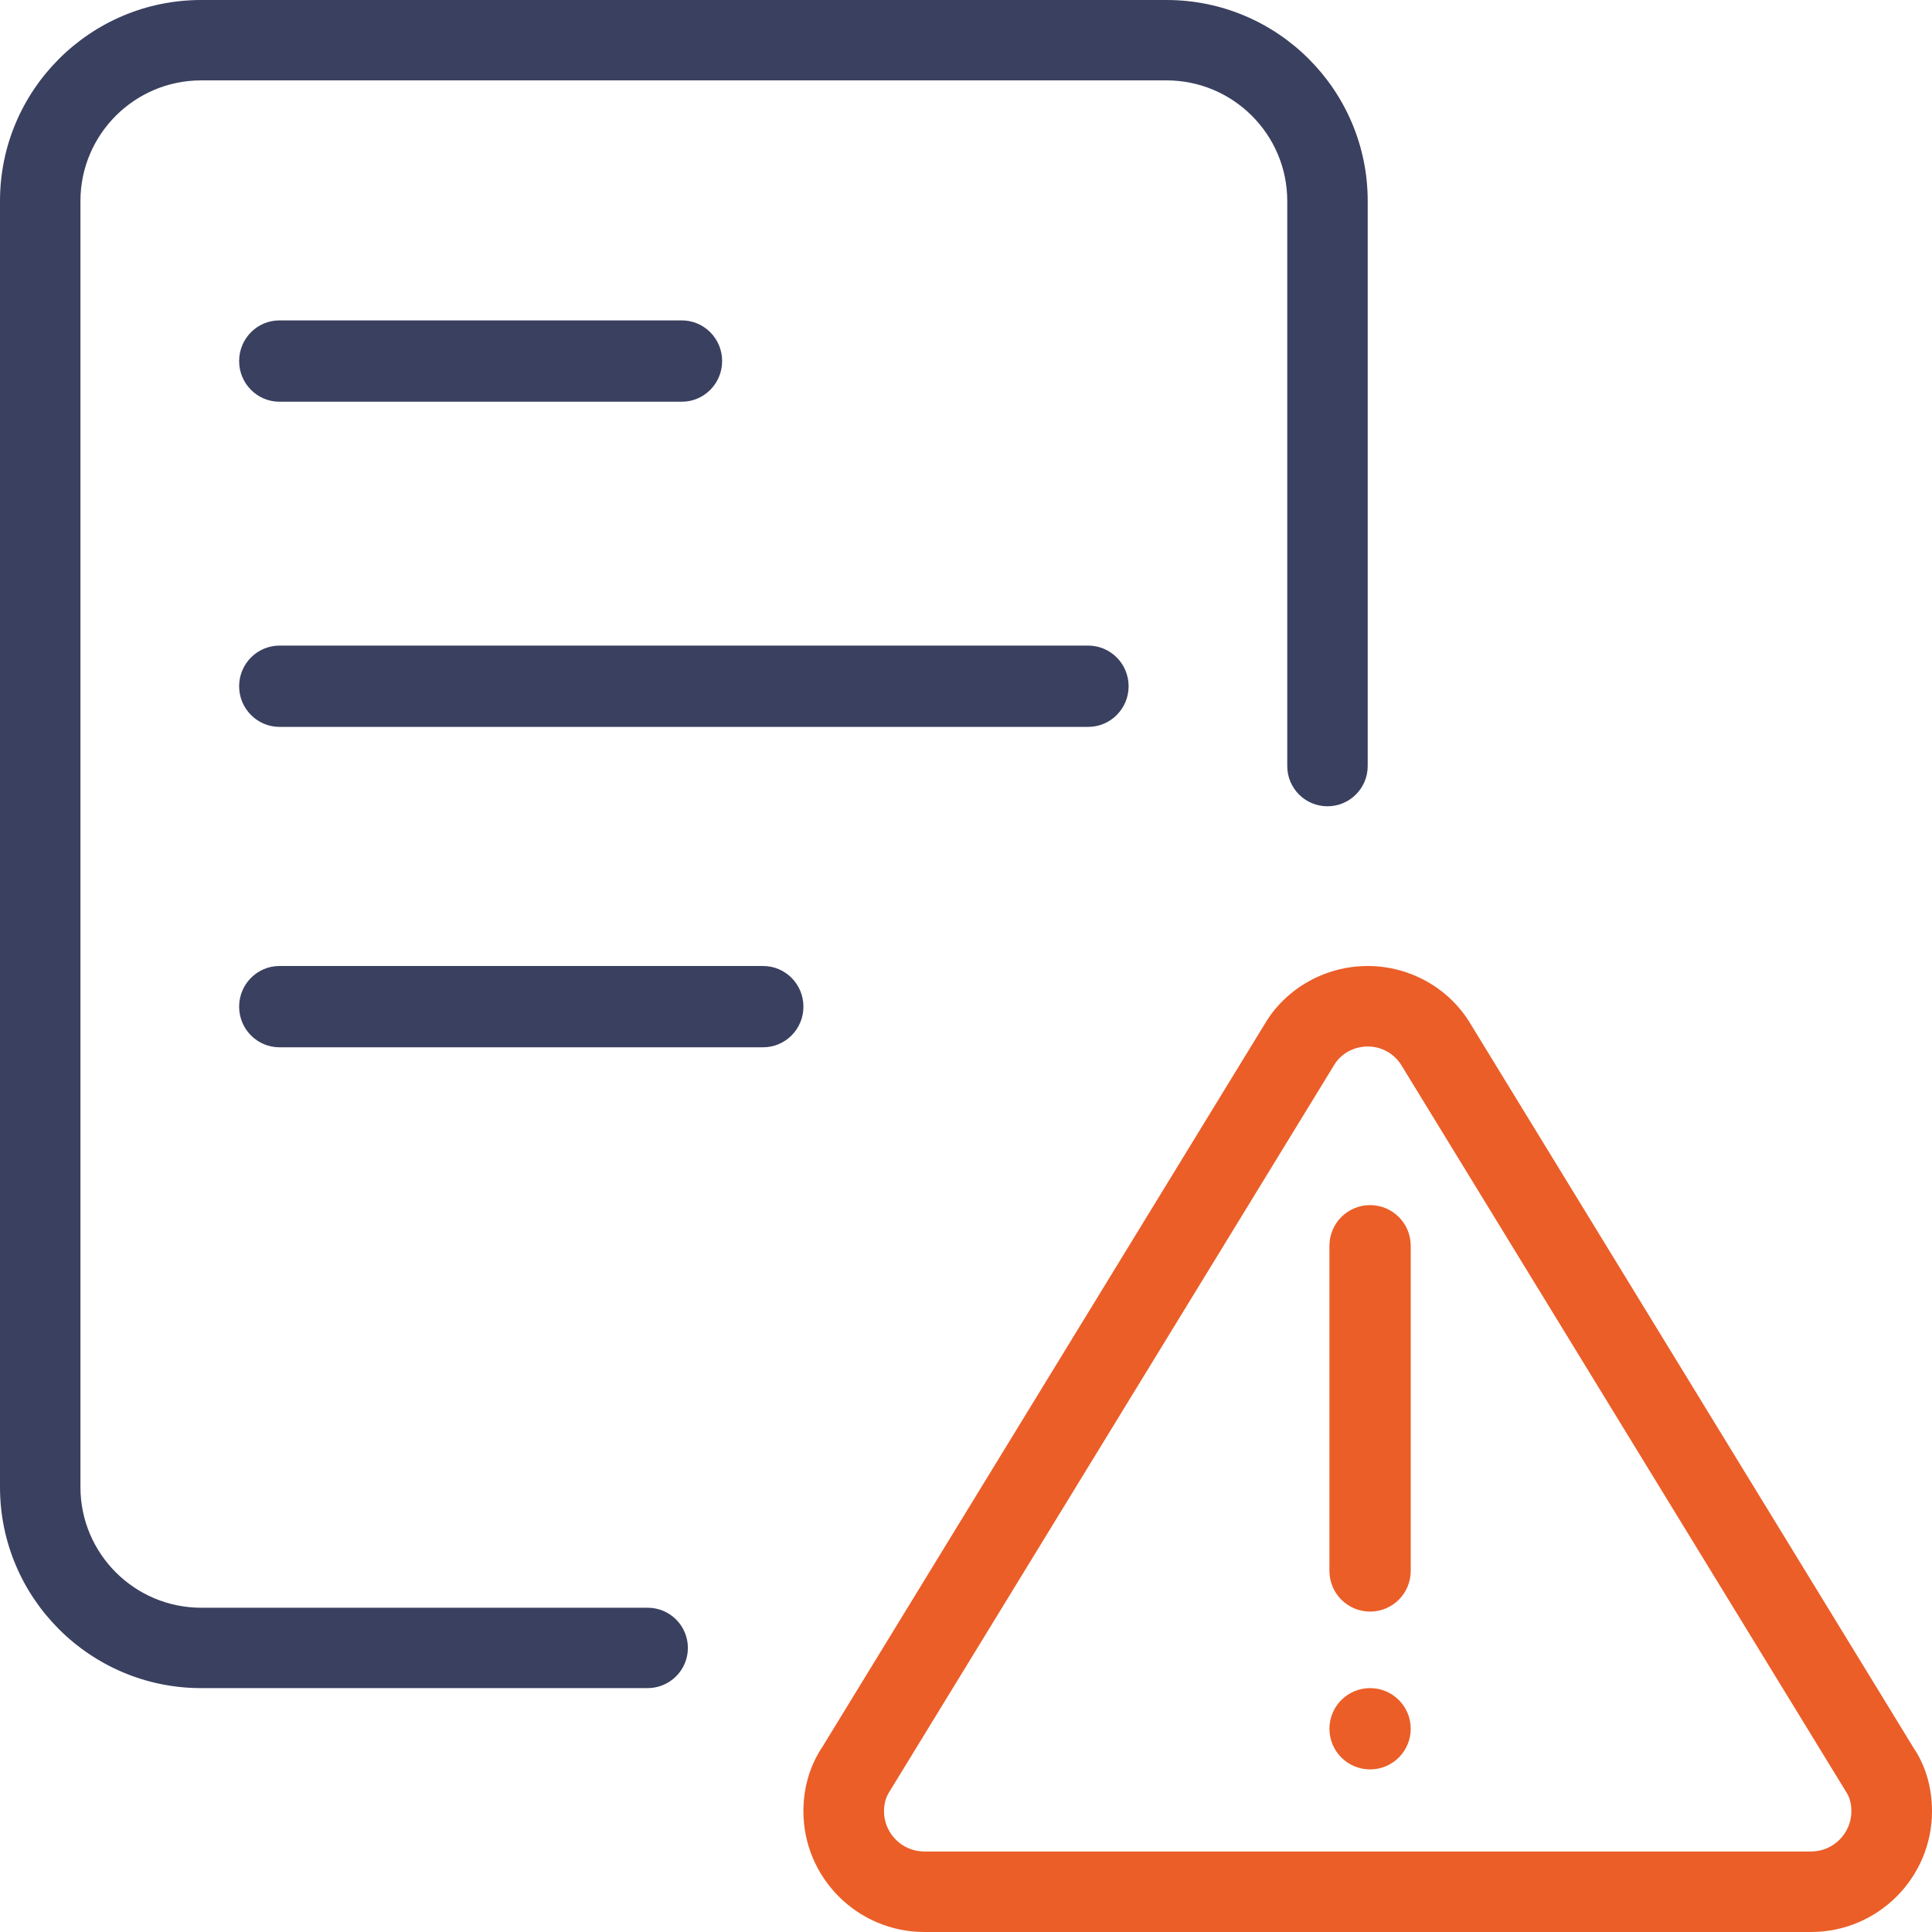 <svg width="89" height="89" viewBox="0 0 89 89" fill="none" xmlns="http://www.w3.org/2000/svg">
<path d="M29.835 77.765H9.265C4.155 77.765 0 73.614 0 68.507V9.258C0 4.151 4.155 0 9.265 0H53.739C58.85 0 63.005 4.151 63.005 9.258V35.29C63.005 36.312 62.175 37.142 61.152 37.142C60.129 37.142 59.299 36.316 59.299 35.29V9.258C59.299 6.195 56.804 3.703 53.739 3.703H9.265C6.2 3.703 3.706 6.195 3.706 9.258V68.507C3.706 71.57 6.2 74.062 9.265 74.062H29.835C30.858 74.062 31.688 74.891 31.688 75.913C31.688 76.935 30.858 77.765 29.835 77.765Z" fill="#3A405F"/>
<path d="M50.128 33.485H12.878C11.85 33.485 11.016 32.646 11.016 31.613C11.016 30.579 11.85 29.74 12.878 29.74H50.128C51.157 29.74 51.991 30.579 51.991 31.613C51.991 32.646 51.157 33.485 50.128 33.485Z" fill="#3A405F"/>
<path d="M35.154 48.245H12.872C11.848 48.245 11.016 47.406 11.016 46.373C11.016 45.339 11.848 44.5 12.872 44.5H35.154C36.179 44.5 37.011 45.339 37.011 46.373C37.011 47.406 36.179 48.245 35.154 48.245Z" fill="#3A405F"/>
<path d="M31.412 18.505H12.87C11.846 18.505 11.016 17.666 11.016 16.633C11.016 15.599 11.846 14.76 12.87 14.76H31.412C32.435 14.76 33.266 15.599 33.266 16.633C33.266 17.666 32.435 18.505 31.412 18.505Z" fill="#3A405F"/>
<path d="M83.43 89H42.58C39.509 89 37.01 86.504 37.01 83.438C37.01 82.347 37.311 81.328 37.883 80.475L58.263 47.17C59.224 45.535 61.048 44.5 63.005 44.5C64.962 44.5 66.785 45.535 67.762 47.2L88.168 80.545C88.699 81.328 89 82.347 89 83.438C89 86.504 86.501 89 83.43 89ZM63.005 48.208C62.359 48.208 61.764 48.542 61.453 49.072L41.009 82.477C40.805 82.781 40.723 83.089 40.723 83.438C40.723 84.457 41.559 85.292 42.58 85.292H83.43C84.451 85.292 85.286 84.457 85.286 83.438C85.286 83.089 85.205 82.781 85.045 82.547L64.576 49.102C64.245 48.542 63.651 48.208 63.005 48.208Z" fill="#EB5E28"/>
<path d="M63.115 74.24C62.081 74.24 61.242 73.401 61.242 72.368V57.387C61.242 56.354 62.081 55.515 63.115 55.515C64.148 55.515 64.987 56.354 64.987 57.387V72.368C64.987 73.401 64.148 74.24 63.115 74.24Z" fill="#EB5E28"/>
<path d="M63.115 81.51C64.149 81.51 64.987 80.672 64.987 79.637C64.987 78.603 64.149 77.765 63.115 77.765C62.081 77.765 61.242 78.603 61.242 79.637C61.242 80.672 62.081 81.51 63.115 81.51Z" fill="#EB5E28"/>
</svg>
